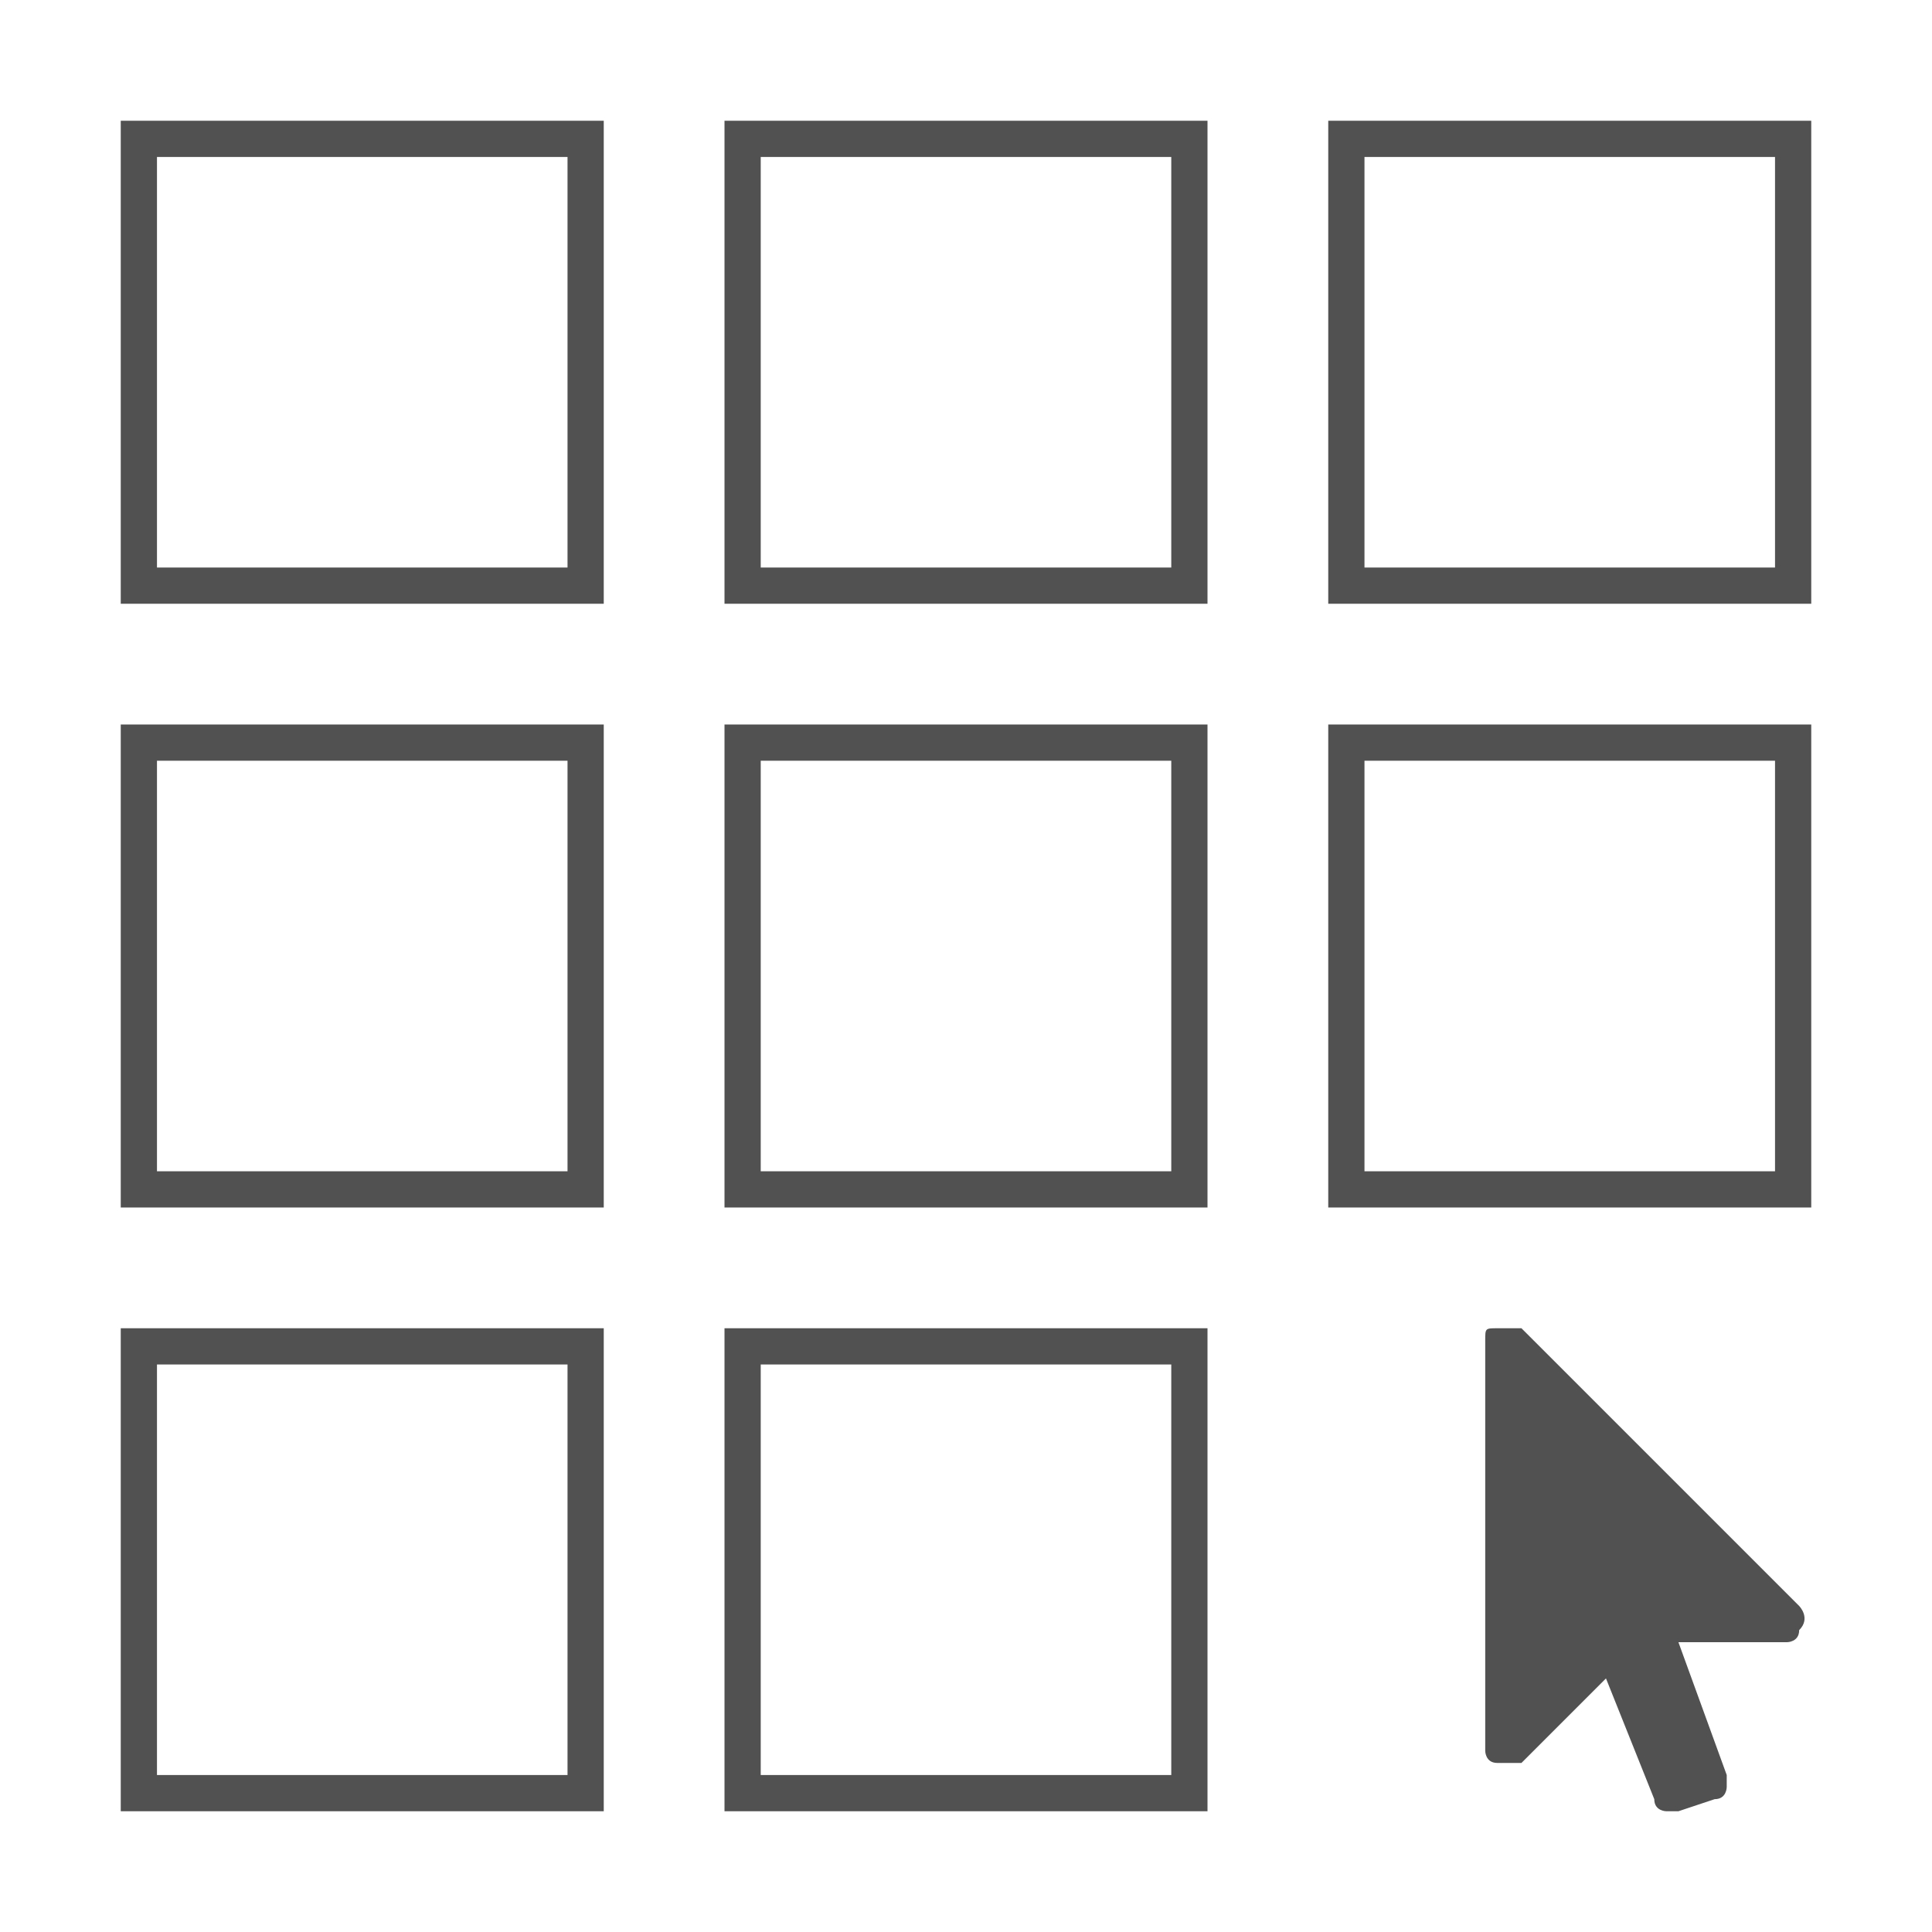 <?xml version="1.0" encoding="utf-8"?>
<!-- Generator: Adobe Illustrator 24.1.0, SVG Export Plug-In . SVG Version: 6.00 Build 0)  -->
<svg version="1.1" xmlns="http://www.w3.org/2000/svg" xmlns:xlink="http://www.w3.org/1999/xlink" x="0px" y="0px"
	 viewBox="0 0 16 16" style="enable-background:new 0 0 16 16;" xml:space="preserve">
<style type="text/css">
	.st0{display:none;}
	.st1{display:inline;}
</style>
<g id="图层_1_x5F_复制2_x5F_2" class="st0">
	<path class="st1" d="M15,1v4h-4V1H15z M10,1v4H6V1H10z M5,1v4H1V1H5z" fill="#515151"/>
	<path class="st1" d="M15,6v4h-4V6H15z M10,6v4H6V6H10z M5,6v4H1V6H5z M10,11v4H6v-4H10z M5,11v4H1v-4H5z" fill="#515151"/>
	<path class="st1" d="M14.9,13.3c0,0,0.1,0.1,0,0.2c0,0.1-0.1,0.1-0.1,0.1h-0.9l0.4,1.1c0,0,0,0.1,0,0.1c0,0,0,0.1-0.1,0.1L13.9,15
		c0,0-0.1,0-0.1,0c0,0-0.1,0-0.1-0.1l-0.4-1l-0.7,0.7c0,0-0.1,0-0.1,0c0,0,0,0-0.1,0c-0.1,0-0.1-0.1-0.1-0.1v-3.4
		c0-0.1,0-0.1,0.1-0.1c0,0,0,0,0.1,0c0,0,0.1,0,0.1,0C12.6,11,14.9,13.3,14.9,13.3z" fill="#515151"/>
</g>
<g id="图层_1_x5F_复制_x5F_2">
	<g>
		<path d="M14.7,1.3v3.4h-3.4V1.3H14.7 M15,1h-4v4h4V1L15,1z" fill="#515151"/>
	</g>
	<g>
		<path d="M9.7,1.3v3.4H6.3V1.3H9.7 M10,1H6v4h4V1L10,1z" fill="#515151"/>
	</g>
	<g>
		<path d="M4.7,1.3v3.4H1.3V1.3H4.7 M5,1H1v4h4V1L5,1z" fill="#515151"/>
	</g>
	<g>
		<path d="M14.7,6.3v3.4h-3.4V6.3H14.7 M15,6h-4v4h4V6L15,6z" fill="#515151"/>
	</g>
	<g>
		<path d="M9.7,6.3v3.4H6.3V6.3H9.7 M10,6H6v4h4V6L10,6z" fill="#515151"/>
	</g>
	<g>
		<path d="M4.7,6.3v3.4H1.3V6.3H4.7 M5,6H1v4h4V6L5,6z" fill="#515151"/>
	</g>
	<g>
		<path d="M9.7,11.3v3.4H6.3v-3.4H9.7 M10,11H6v4h4V11L10,11z" fill="#515151"/>
	</g>
	<g>
		<path d="M4.7,11.3v3.4H1.3v-3.4H4.7 M5,11H1v4h4V11L5,11z" fill="#515151"/>
	</g>
	<path d="M14.9,13.3c0,0,0.1,0.1,0,0.2c0,0.1-0.1,0.1-0.1,0.1h-0.9l0.4,1.1c0,0,0,0.1,0,0.1c0,0,0,0.1-0.1,0.1L13.9,15
		c0,0-0.1,0-0.1,0c0,0-0.1,0-0.1-0.1l-0.4-1l-0.7,0.7c0,0-0.1,0-0.1,0c0,0,0,0-0.1,0c-0.1,0-0.1-0.1-0.1-0.1v-3.4
		c0-0.1,0-0.1,0.1-0.1c0,0,0,0,0.1,0c0,0,0.1,0,0.1,0C12.6,11,14.9,13.3,14.9,13.3z" fill="#515151"/>
</g>
<g id="图层_1" class="st0">
	<path class="st1" d="M15,1v4h-4V1H15z M10,1v4H6V1H10z M5,1v4H1V1H5z" fill="#515151"/>
	<path class="st1" d="M14.9,13.3c0,0,0.1,0.1,0,0.2c0,0.1-0.1,0.1-0.1,0.1h-0.9l0.4,1.1c0,0,0,0.1,0,0.1c0,0,0,0.1-0.1,0.1L13.9,15
		c0,0-0.1,0-0.1,0c0,0-0.1,0-0.1-0.1l-0.4-1l-0.7,0.7c0,0-0.1,0-0.1,0c0,0,0,0-0.1,0c-0.1,0-0.1-0.1-0.1-0.1v-3.4
		c0-0.1,0-0.1,0.1-0.1c0,0,0,0,0.1,0c0,0,0.1,0,0.1,0C12.6,11,14.9,13.3,14.9,13.3z" fill="#515151"/>
</g>
<g id="图层_1_x5F_复制" class="st0">
	<rect x="1" y="1" class="st1" width="4" height="4"/>
	<rect x="1" y="6" class="st1" width="4" height="4"/>
	<rect x="1" y="11" class="st1" width="4" height="4"/>
	<path class="st1" d="M14.9,13.3c0,0,0.1,0.1,0,0.2c0,0.1-0.1,0.1-0.1,0.1h-0.9l0.4,1.1c0,0,0,0.1,0,0.1c0,0,0,0.1-0.1,0.1L13.9,15
		c0,0-0.1,0-0.1,0c0,0-0.1,0-0.1-0.1l-0.4-1l-0.7,0.7c0,0-0.1,0-0.1,0c0,0,0,0-0.1,0c-0.1,0-0.1-0.1-0.1-0.1v-3.4
		c0-0.1,0-0.1,0.1-0.1c0,0,0,0,0.1,0c0,0,0.1,0,0.1,0C12.6,11,14.9,13.3,14.9,13.3z" fill="#515151"/>
</g>
</svg>
